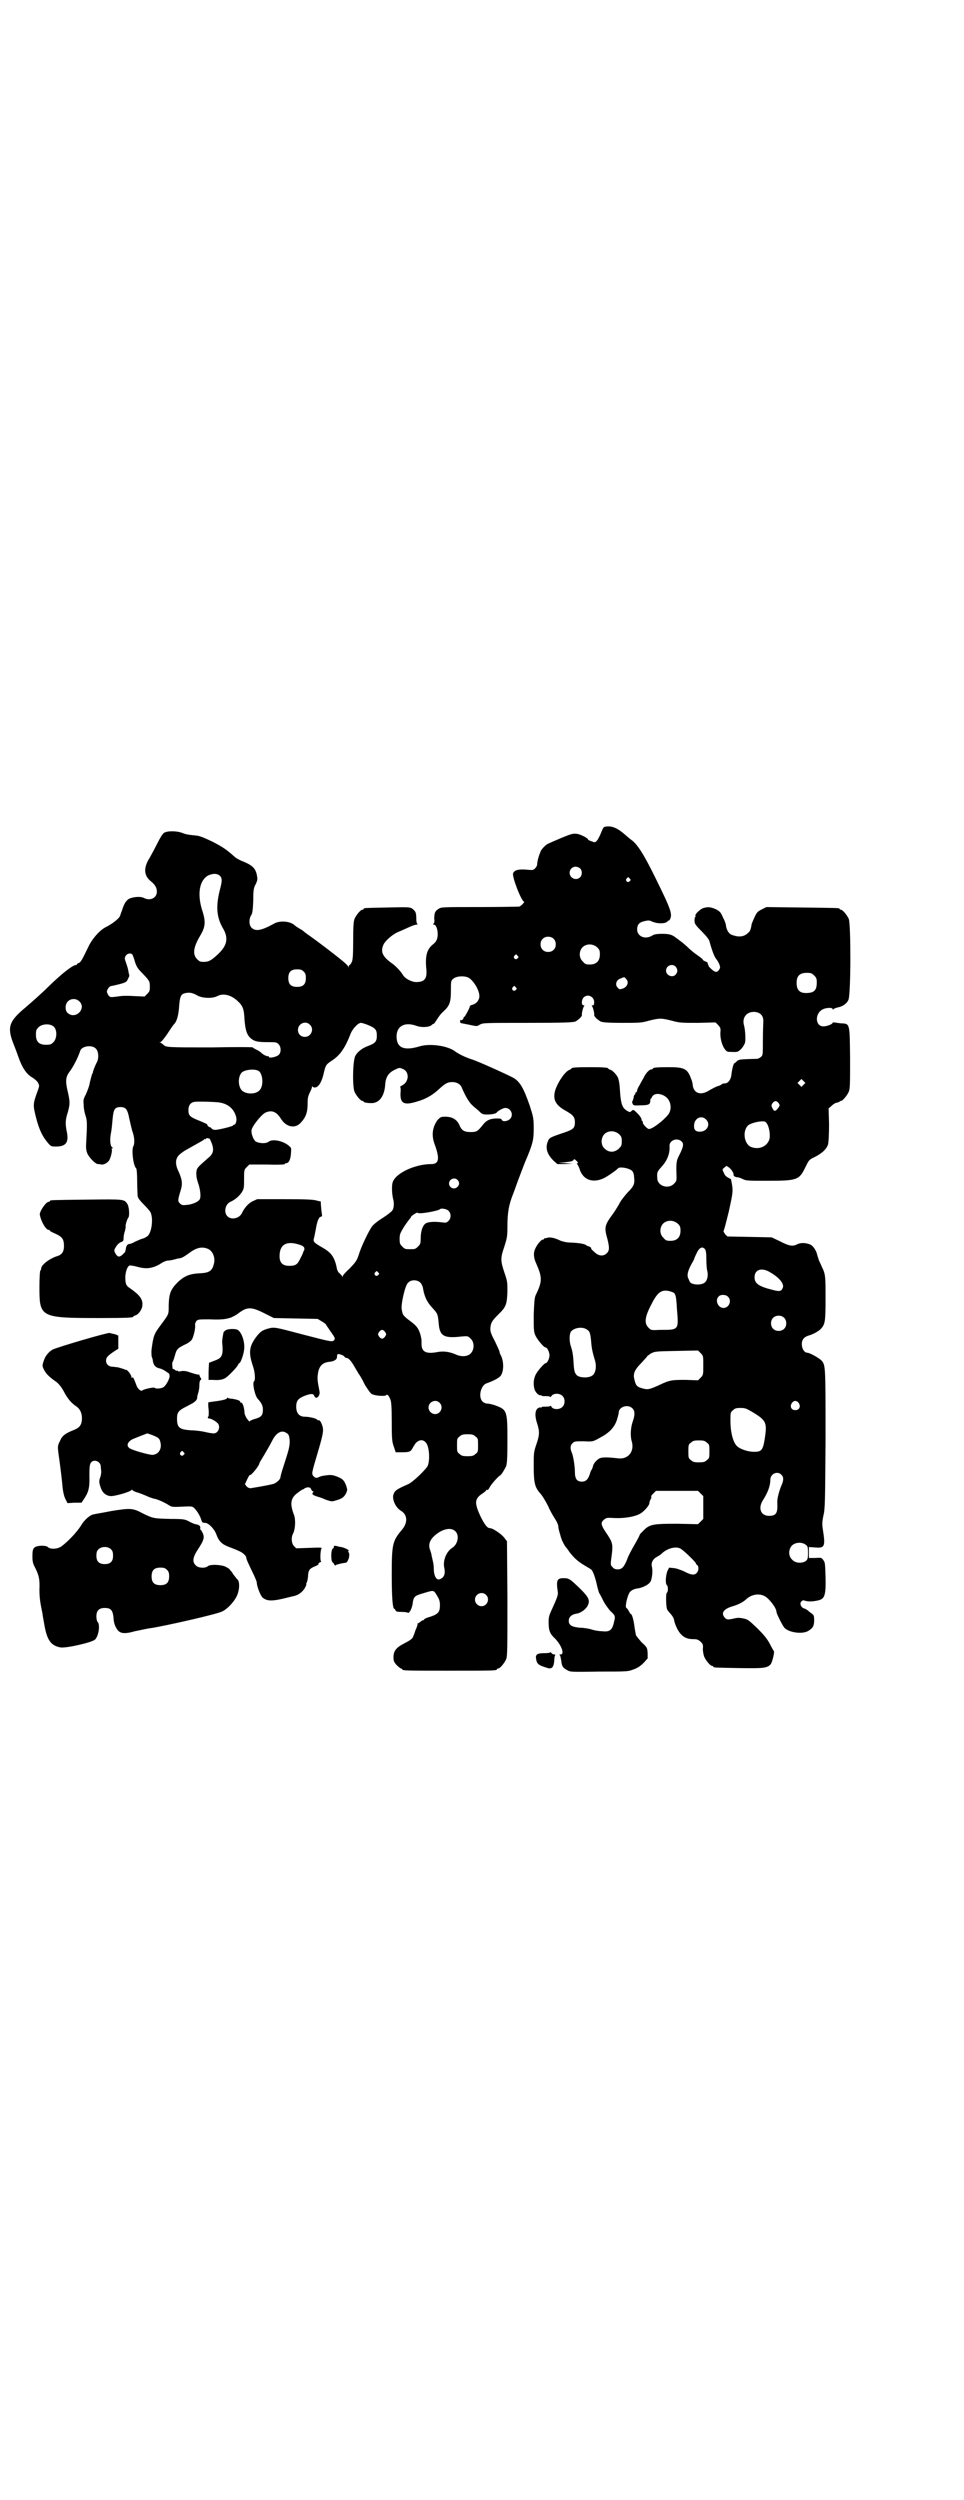 <?xml version="1.0" standalone="no"?>
<!DOCTYPE svg PUBLIC "-//W3C//DTD SVG 20010904//EN"
 "http://www.w3.org/TR/2001/REC-SVG-20010904/DTD/svg10.dtd">
<svg version="1.0" xmlns="http://www.w3.org/2000/svg"
 width="1100pt" height="2850pt" viewBox="0 0 1100 2850"
 preserveAspectRatio="xMidYMid meet">
<g transform="translate(0,2850) scale(0.5,-0.5)"
fill="#000000" stroke="none">
<path d="M1380 3815 c-3 -1 -4 -3 -11 -20 -2 -4 -5 -10 -7 -12 -4 -4 -5 -4
-12 -1 -4 1 -8 3 -8 4 0 3 -17 12 -26 13 -8 1 -12 0 -34 -9 -14 -6 -28 -12
-32 -14 -6 -3 -16 -14 -17 -19 0 -1 -1 -3 -2 -5 -3 -9 -5 -17 -5 -22 0 -3 -2
-7 -5 -10 -4 -4 -6 -4 -16 -3 -20 2 -31 0 -34 -8 -3 -7 18 -62 25 -65 2 0 -6
-9 -11 -11 -2 0 -42 -1 -91 -1 -84 0 -87 0 -93 -4 -8 -5 -10 -9 -10 -23 1 -5
0 -11 -2 -11 -1 -1 -1 -2 1 -2 8 0 12 -25 6 -36 -1 -3 -5 -7 -9 -10 -13 -11
-17 -26 -14 -56 2 -21 -4 -29 -23 -29 -11 0 -26 8 -31 17 -4 7 -16 20 -25 26
-21 15 -26 26 -19 42 4 9 19 22 31 28 5 2 16 7 25 11 8 4 17 7 20 7 2 0 3 1 2
1 -2 1 -3 6 -3 14 0 13 -2 16 -10 22 -5 3 -12 3 -55 2 -53 -1 -55 -1 -55 -3 0
-1 -1 -2 -3 -2 -4 0 -14 -12 -18 -21 -2 -6 -3 -16 -3 -49 0 -35 -1 -44 -3 -49
-2 -4 -4 -7 -5 -7 -1 0 -2 -2 -2 -3 0 -3 -1 -3 -1 -1 -1 2 -3 4 -5 6 -10 10
-72 57 -87 67 -3 2 -7 5 -8 6 -2 2 -6 5 -10 7 -5 3 -10 6 -12 8 -10 10 -35 12
-48 4 -29 -16 -42 -18 -51 -9 -6 6 -6 20 -1 28 3 4 4 11 5 34 0 25 1 29 6 38
4 9 4 11 2 21 -3 14 -10 21 -29 29 -8 3 -18 8 -22 12 -18 16 -25 21 -50 34
-19 9 -28 13 -37 14 -21 2 -24 3 -32 6 -13 5 -35 5 -42 0 -3 -2 -9 -12 -14
-22 -5 -10 -13 -25 -18 -34 -15 -23 -14 -41 2 -54 10 -8 14 -15 14 -24 0 -14
-15 -22 -30 -14 -6 3 -19 3 -31 -1 -8 -3 -14 -12 -18 -26 -2 -5 -4 -11 -5 -14
-2 -6 -17 -18 -33 -26 -14 -7 -32 -28 -40 -46 -14 -29 -16 -32 -20 -35 -3 -1
-5 -2 -5 -3 0 -1 -1 -2 -2 -2 -8 0 -32 -19 -61 -47 -17 -17 -42 -39 -55 -50
-37 -31 -42 -44 -28 -81 4 -10 9 -23 11 -29 10 -29 20 -43 35 -51 4 -3 9 -7
11 -11 3 -6 3 -7 -1 -18 -11 -30 -11 -32 -4 -60 7 -28 15 -44 26 -57 8 -10 9
-10 20 -10 23 0 30 10 24 36 -3 16 -3 25 3 43 5 19 5 23 -1 49 -5 22 -4 31 5
43 9 12 19 32 24 47 3 11 27 15 36 5 6 -6 7 -22 2 -31 -4 -7 -9 -21 -9 -22 0
-1 0 -3 -2 -5 -1 -3 -3 -11 -5 -19 -1 -8 -6 -20 -9 -27 -6 -11 -6 -13 -5 -25
0 -7 2 -17 4 -23 4 -11 4 -20 2 -56 -1 -17 -1 -22 2 -30 4 -10 18 -24 24 -25
2 0 6 0 8 -1 5 -1 13 3 17 8 4 4 9 24 7 27 -1 1 0 2 1 2 3 0 3 0 0 2 -4 3 -6
15 -3 32 2 8 3 23 4 33 2 22 5 27 18 27 12 0 16 -5 20 -26 2 -9 5 -22 7 -29 5
-13 6 -28 2 -35 -4 -8 0 -44 7 -50 1 -2 2 -12 2 -29 0 -14 1 -29 1 -32 0 -5 3
-10 14 -21 8 -8 15 -16 16 -19 6 -15 2 -43 -6 -52 -2 -2 -8 -6 -13 -7 -4 -1
-12 -5 -17 -7 -5 -3 -10 -5 -12 -5 -5 0 -8 -4 -9 -12 -1 -4 -1 -7 -2 -7 0 0
-3 -3 -6 -6 -7 -6 -11 -5 -16 4 -3 6 -3 7 2 15 3 5 8 9 11 10 5 2 6 3 6 9 0 3
1 11 3 16 1 5 2 9 2 10 -2 1 3 18 6 21 3 4 2 26 -3 32 -7 10 -7 10 -92 9 -82
-1 -84 -1 -84 -3 0 -1 -1 -2 -3 -2 -6 0 -22 -23 -20 -30 3 -16 14 -34 20 -34
2 0 3 -1 3 -2 0 -1 6 -4 13 -7 15 -7 19 -12 19 -28 0 -13 -5 -20 -16 -23 -18
-6 -36 -20 -36 -28 0 -2 -1 -4 -2 -5 -1 -1 -2 -16 -2 -38 0 -69 2 -70 139 -70
63 0 75 1 75 3 0 1 2 2 5 3 7 2 16 14 16 24 1 13 -7 23 -27 37 -11 7 -12 11
-12 28 1 13 5 23 10 25 2 0 9 -1 17 -3 20 -6 35 -4 52 6 7 5 15 8 18 8 3 0 9
1 13 2 4 1 10 3 13 3 7 1 11 4 24 13 16 12 28 14 41 9 12 -5 18 -21 14 -35 -4
-16 -11 -20 -32 -21 -23 -1 -35 -6 -50 -20 -17 -17 -20 -26 -21 -52 0 -23 1
-20 -19 -47 -14 -19 -16 -23 -20 -54 -1 -7 0 -14 0 -16 1 -3 3 -8 3 -12 2 -9
6 -14 16 -16 4 -1 10 -4 14 -7 3 -2 6 -4 6 -4 1 0 1 -2 2 -5 1 -6 -7 -21 -13
-26 -5 -4 -19 -5 -21 -2 -1 2 -25 -3 -28 -6 -3 -3 -10 3 -13 10 -7 19 -9 22
-10 19 -1 -1 -2 -1 -2 2 0 2 -3 7 -6 11 -3 3 -6 6 -6 5 0 -1 -2 0 -4 1 -2 1
-6 2 -9 3 -3 1 -7 2 -9 2 -2 0 -6 1 -9 1 -9 0 -15 6 -15 14 0 7 4 11 17 20
l11 7 0 15 0 15 -7 3 c-5 1 -10 2 -13 3 -5 1 -118 -32 -130 -38 -9 -5 -17 -15
-20 -25 -4 -12 -4 -12 1 -22 5 -9 11 -15 28 -27 6 -5 11 -11 17 -22 8 -16 18
-27 29 -34 7 -5 12 -14 12 -26 0 -15 -5 -22 -18 -27 -20 -8 -27 -13 -32 -25
-6 -12 -6 -12 -2 -40 3 -21 7 -55 8 -68 1 -8 3 -18 6 -24 l5 -10 16 1 16 0 6
9 c10 15 13 25 12 53 0 22 1 26 4 30 7 8 22 2 22 -10 0 -3 1 -8 1 -12 0 -3 -1
-10 -3 -14 -2 -7 -2 -10 1 -19 4 -14 12 -21 24 -22 11 0 45 10 47 14 1 1 2 1
2 0 0 -1 4 -3 9 -5 5 -1 15 -5 22 -8 6 -3 15 -6 19 -7 7 -1 21 -7 34 -15 6 -4
9 -4 30 -3 22 1 23 1 28 -4 6 -6 13 -18 15 -25 2 -7 3 -8 10 -8 8 -1 21 -15
25 -27 6 -16 13 -22 29 -28 8 -3 18 -7 22 -9 8 -3 17 -11 17 -15 0 -4 5 -14
15 -35 5 -10 9 -20 9 -22 0 -8 8 -29 13 -34 9 -8 20 -9 46 -3 13 3 24 6 25 6
11 2 21 10 26 19 2 4 4 8 3 8 -1 0 0 2 1 4 1 2 3 9 3 16 1 13 4 16 16 21 5 2
8 4 8 5 -1 1 1 3 3 4 3 1 4 2 3 2 -3 0 -2 28 1 30 2 2 -7 2 -28 1 l-30 -1 -5
5 c-6 6 -7 20 -2 29 5 10 6 31 2 42 -10 26 -8 39 9 51 6 5 12 8 12 8 1 -1 2 0
2 1 1 1 4 2 7 3 5 0 7 0 9 -4 1 -3 3 -5 4 -5 2 0 2 -1 0 -3 -3 -3 0 -6 10 -9
4 -1 13 -4 19 -7 12 -4 14 -5 23 -2 14 4 19 7 24 17 3 7 3 7 0 17 -5 13 -9 16
-22 21 -11 4 -14 4 -33 1 -3 -1 -7 -2 -8 -3 -4 -2 -8 -2 -12 3 -4 5 -4 6 10
53 11 37 13 48 12 55 -1 9 -7 21 -10 19 -1 -1 -2 0 -3 1 -1 3 -18 7 -28 7 -13
0 -20 8 -20 23 0 14 5 19 20 25 14 5 19 5 21 0 2 -6 7 -6 10 -1 3 5 3 7 1 17
-4 20 -4 25 -2 37 3 15 10 22 24 24 12 1 19 5 19 11 0 3 1 6 1 6 0 3 15 -2 16
-5 1 -2 3 -3 5 -3 4 0 10 -6 18 -20 4 -7 9 -15 10 -17 2 -2 8 -12 13 -23 6
-10 13 -20 16 -22 6 -4 30 -6 33 -3 3 3 6 0 10 -10 2 -5 3 -17 3 -51 0 -41 1
-46 5 -57 l4 -12 15 0 c13 0 16 1 20 4 2 3 4 6 4 6 0 1 3 5 6 10 8 9 17 10 24
2 8 -9 10 -43 3 -55 -8 -11 -34 -36 -44 -40 -25 -11 -30 -14 -33 -23 -4 -11 5
-31 18 -38 14 -9 15 -27 1 -43 -21 -25 -23 -32 -23 -101 0 -53 2 -79 6 -79 1
0 2 -2 3 -4 1 -2 3 -3 14 -3 7 0 13 -1 14 -2 3 -2 10 11 11 23 2 14 5 16 22
21 27 8 25 9 34 -6 5 -8 6 -13 6 -21 0 -15 -4 -20 -22 -26 -8 -2 -14 -5 -14
-6 0 -1 -1 -2 -3 -2 -1 0 -4 -2 -6 -4 -3 -2 -5 -3 -5 -3 -1 1 -1 0 -1 -2 0 -1
-2 -8 -5 -14 -2 -7 -5 -14 -6 -16 -1 -3 -8 -8 -18 -13 -20 -10 -26 -18 -26
-32 0 -9 1 -11 7 -18 4 -4 9 -8 10 -8 2 0 3 -1 3 -2 0 -3 12 -3 108 -3 96 0
108 0 108 3 0 1 1 2 3 2 4 0 14 12 18 21 3 7 3 23 3 138 l-1 131 -6 8 c-6 8
-26 22 -33 22 -6 0 -12 8 -21 26 -15 32 -14 41 4 53 5 3 9 7 9 8 0 1 1 1 2 0
1 -1 3 2 5 5 2 6 20 26 24 28 3 1 10 13 14 21 2 6 3 17 3 60 0 67 -1 69 -28
79 -6 2 -14 4 -18 4 -4 0 -8 2 -11 5 -10 10 -4 36 9 41 17 6 30 13 33 18 7 10
7 32 0 46 -2 3 -3 7 -3 8 0 2 -5 12 -10 23 -9 17 -11 22 -11 30 1 13 3 17 19
33 17 16 19 23 20 52 0 20 0 23 -7 43 -9 27 -9 33 0 59 6 19 7 23 7 46 0 31 3
49 13 74 4 10 10 28 14 38 4 11 10 26 13 34 18 42 20 51 20 76 0 25 -1 28 -9
53 -14 40 -22 55 -38 64 -11 6 -81 38 -95 42 -13 4 -29 12 -36 17 -17 14 -60
20 -84 12 -34 -10 -51 -3 -51 23 0 24 19 34 46 24 11 -4 29 -3 34 2 2 2 4 3 5
3 1 0 4 5 8 11 3 5 9 13 14 17 14 13 17 21 17 47 0 23 0 23 6 28 7 6 27 7 36
1 11 -8 23 -28 23 -41 0 -9 -7 -18 -17 -20 -3 -1 -5 -2 -5 -4 0 -3 -11 -23
-12 -23 -1 0 -2 -1 -2 -2 0 -4 -6 -8 -7 -5 0 1 -1 0 -1 -3 0 -4 1 -5 5 -5 2
-1 11 -2 19 -4 14 -3 15 -3 21 1 7 4 11 4 109 4 82 0 103 1 109 3 6 3 16 12
15 15 -1 3 3 19 5 20 1 1 1 2 -1 2 -6 0 -5 13 0 18 9 9 24 2 24 -11 0 -5 -1
-7 -3 -7 -3 0 -3 -1 -2 -2 2 -1 6 -17 5 -20 -1 -3 9 -12 15 -15 5 -2 18 -3 49
-3 38 0 44 0 61 5 24 6 28 6 52 0 18 -5 22 -5 60 -5 l40 1 6 -6 c5 -6 6 -7 5
-17 -1 -20 9 -43 18 -44 22 -1 21 -1 29 6 4 4 8 11 9 14 2 7 1 29 -2 40 -5 17
5 31 22 31 14 0 22 -8 22 -20 0 -4 -1 -24 -1 -44 0 -35 0 -35 -5 -39 -2 -2 -6
-4 -9 -4 -36 -1 -40 -1 -45 -5 -3 -3 -5 -5 -6 -5 -2 0 -6 -16 -7 -28 -2 -11
-8 -18 -15 -18 -3 0 -6 -1 -7 -2 -1 -1 -4 -3 -8 -4 -5 -1 -13 -6 -19 -9 -19
-13 -36 -9 -39 10 0 4 -2 12 -4 16 -8 22 -15 26 -50 26 -28 0 -37 -1 -37 -3 0
-1 -1 -2 -3 -2 -5 0 -13 -8 -18 -19 -3 -5 -8 -14 -10 -18 -3 -4 -5 -10 -5 -11
0 -2 -1 -4 -2 -4 -1 0 -2 -1 -2 -3 0 -1 -1 -3 -2 -3 -1 -1 -2 -4 -2 -7 -1 -3
-2 -7 -3 -8 -1 -2 0 -4 1 -6 1 -3 4 -4 17 -3 19 0 23 2 23 10 0 3 1 6 2 6 2 0
2 1 1 1 0 1 1 3 4 6 9 7 28 1 35 -11 6 -10 6 -24 -1 -33 -11 -14 -36 -33 -44
-33 -4 0 -15 12 -14 15 0 2 0 3 -1 3 -1 0 -2 2 -2 4 0 4 -8 13 -16 20 -3 2 -4
2 -7 -1 -3 -3 -4 -3 -9 0 -11 6 -15 14 -17 44 -1 18 -2 23 -4 30 -2 7 -13 19
-18 20 -3 1 -5 2 -5 3 0 2 -10 3 -42 3 -32 0 -42 -1 -42 -3 0 -1 -2 -2 -4 -3
-10 -3 -27 -28 -33 -47 -6 -21 1 -34 25 -47 16 -9 20 -14 20 -26 0 -13 -4 -16
-24 -23 -33 -11 -35 -12 -38 -21 -6 -15 -1 -29 13 -43 l9 -8 17 0 18 1 -16 1
-16 1 13 1 c16 2 19 2 21 6 2 2 3 1 7 -3 3 -3 4 -5 2 -5 -2 0 -2 -1 -1 -2 1 0
3 -5 5 -9 7 -26 29 -35 54 -24 8 3 32 20 34 23 3 5 27 1 33 -6 2 -2 4 -8 4
-13 2 -16 0 -21 -15 -36 -7 -8 -16 -19 -19 -26 -4 -7 -12 -20 -19 -29 -14 -20
-15 -26 -8 -50 5 -20 5 -27 -1 -33 -8 -8 -19 -7 -29 3 -5 4 -8 8 -7 8 1 0 0 1
-2 3 -2 1 -5 2 -5 2 -1 0 -3 1 -4 2 -4 3 -14 5 -33 6 -11 0 -19 2 -25 4 -14 7
-25 9 -31 7 -2 -1 -5 -1 -6 -1 0 1 -1 1 -1 -1 0 -1 -1 -2 -3 -2 -4 0 -14 -12
-18 -22 -4 -9 -3 -20 2 -31 15 -34 15 -42 -1 -75 -2 -5 -3 -15 -4 -44 0 -34 0
-38 4 -47 4 -9 19 -27 23 -27 4 0 9 -11 9 -18 0 -7 -5 -18 -9 -18 -3 0 -19
-18 -23 -27 -5 -11 -5 -23 -2 -33 3 -8 10 -14 14 -13 1 0 2 0 2 -1 0 -1 5 -1
10 -1 6 0 10 -1 10 -2 0 -1 1 0 3 3 5 6 19 6 25 -1 6 -6 6 -19 -1 -25 -6 -6
-20 -6 -24 0 -2 3 -3 4 -3 3 0 -1 -4 -2 -10 -2 -5 0 -10 0 -10 -1 0 -1 -1 -2
-2 -1 -1 1 -4 0 -7 -2 -6 -5 -7 -17 -1 -35 6 -18 5 -27 -2 -47 -6 -18 -6 -19
-6 -51 0 -38 3 -47 15 -61 4 -4 12 -17 18 -29 5 -12 13 -25 17 -31 3 -5 6 -12
6 -14 0 -2 1 -9 3 -15 2 -6 3 -12 4 -13 0 -3 9 -20 11 -21 1 -1 4 -5 8 -11 11
-14 19 -21 34 -30 7 -4 15 -9 16 -10 4 -5 9 -19 13 -38 2 -8 4 -15 5 -16 1 -1
5 -9 9 -17 4 -8 11 -17 15 -22 12 -11 13 -12 9 -27 -4 -18 -10 -22 -27 -20 -7
0 -18 2 -24 4 -6 2 -18 4 -27 4 -19 2 -25 6 -25 16 0 8 6 14 17 16 10 1 22 10
26 18 6 12 3 19 -16 38 -24 23 -26 25 -39 25 -15 0 -17 -5 -13 -32 1 -6 -2
-14 -13 -38 -7 -15 -8 -19 -8 -30 0 -20 3 -27 15 -38 15 -16 22 -36 12 -36 -3
0 -3 -1 -1 -2 1 -2 2 -7 3 -13 1 -12 4 -16 14 -21 6 -4 11 -4 72 -3 65 0 66 0
79 5 9 3 16 8 23 15 l9 10 0 12 c-1 13 -1 13 -14 25 -6 7 -12 14 -13 17 0 2
-2 10 -3 18 -2 17 -6 29 -8 29 -1 0 -3 3 -5 7 -2 4 -5 7 -5 7 -5 0 2 30 8 37
4 4 10 7 20 8 9 2 20 7 25 13 5 5 7 25 5 35 -3 10 2 19 12 24 3 2 7 4 9 6 14
14 36 19 46 11 10 -7 33 -30 33 -32 0 -1 1 -3 3 -4 4 -3 4 -13 -1 -18 -5 -6
-13 -5 -30 4 -7 3 -18 7 -23 7 l-10 1 -4 -8 c-4 -11 -5 -29 -1 -32 3 -3 3 -15
0 -17 -3 -2 -2 -30 0 -37 1 -3 5 -8 9 -12 4 -5 7 -10 7 -12 1 -5 1 -5 3 -11 9
-24 21 -34 40 -34 10 0 12 -1 18 -6 5 -5 6 -7 5 -16 0 -5 1 -12 3 -18 4 -9 14
-21 18 -21 2 0 3 -1 3 -2 0 -2 2 -2 58 -3 58 -1 65 0 73 9 4 6 9 28 7 30 -1 1
-5 8 -9 16 -6 11 -12 19 -28 35 -20 19 -22 21 -32 23 -9 2 -14 2 -22 0 -13 -3
-17 -3 -21 2 -9 10 -3 19 15 25 15 4 26 10 33 16 12 12 30 15 43 8 10 -5 27
-27 27 -36 0 -4 15 -34 19 -37 12 -11 42 -14 54 -6 10 6 13 11 13 24 0 10 -1
12 -5 15 -3 2 -7 5 -9 7 -2 2 -6 4 -9 5 -7 2 -11 12 -6 16 3 3 4 3 10 1 8 -2
20 -1 31 2 12 4 15 12 14 53 -1 30 -1 33 -5 38 -4 6 -5 6 -19 5 l-14 0 0 12 0
13 14 -1 c22 -2 24 2 18 40 -2 13 -2 17 1 32 4 16 4 30 5 175 0 168 0 168 -9
179 -6 6 -27 18 -33 18 -6 0 -12 9 -12 18 -1 11 5 18 15 21 11 3 23 10 28 15
10 11 11 16 11 70 0 51 0 55 -9 73 -1 3 -4 9 -6 13 -1 4 -3 9 -4 13 -2 10 -10
22 -17 24 -10 4 -22 4 -29 0 -10 -5 -18 -4 -39 7 l-19 9 -50 1 -51 1 -5 5 c-2
3 -4 6 -4 7 1 0 6 20 12 44 10 46 11 48 5 75 0 0 -3 1 -6 3 -4 2 -8 5 -10 11
-4 8 -4 8 1 12 l5 4 6 -4 c6 -5 11 -13 10 -17 0 -2 4 -5 9 -5 2 0 8 -2 12 -4
7 -4 12 -4 58 -4 67 0 71 2 85 31 8 16 8 17 21 23 18 9 28 19 31 30 1 6 2 21
2 45 l-1 36 7 6 c4 4 9 7 12 7 3 1 6 2 6 2 0 1 1 2 3 2 4 0 14 12 18 21 3 7 3
18 3 77 -1 81 0 78 -22 79 -7 1 -14 2 -15 2 -2 0 -3 0 -3 -1 0 -3 -13 -8 -21
-8 -19 0 -20 30 -1 39 8 4 22 4 22 1 0 -2 0 -2 2 -1 0 1 5 3 9 4 11 2 21 8 25
17 6 10 6 173 1 185 -4 9 -14 21 -18 21 -2 0 -3 1 -3 2 0 2 -2 2 -86 3 l-81 1
-10 -5 c-10 -5 -12 -7 -17 -18 -3 -7 -7 -15 -7 -18 -2 -12 -4 -15 -8 -18 -9
-9 -21 -10 -35 -5 -8 2 -13 10 -15 20 0 4 -3 13 -7 20 -5 12 -7 14 -16 19 -12
5 -17 6 -28 3 -8 -2 -21 -15 -19 -18 1 -1 1 -2 0 -2 -1 0 -2 -4 -2 -8 0 -8 1
-10 17 -26 9 -9 17 -19 17 -22 5 -18 11 -36 16 -41 1 -1 4 -6 6 -10 3 -8 3 -9
0 -14 -5 -7 -9 -6 -18 2 -4 4 -7 7 -6 7 1 0 0 1 -1 3 -1 1 -1 3 -1 3 1 1 -2 3
-5 4 -3 1 -6 3 -6 4 0 1 -5 5 -12 10 -6 4 -16 12 -20 16 -5 5 -12 11 -16 14
-4 3 -9 7 -12 9 -10 8 -16 10 -33 10 -11 0 -17 -1 -21 -3 -16 -11 -35 -4 -36
12 0 12 4 17 17 20 9 2 11 2 17 -1 14 -6 32 -5 36 1 1 2 2 2 2 1 0 -1 1 0 3 3
6 12 2 23 -33 94 -26 53 -41 77 -55 87 -3 2 -11 9 -18 15 -17 14 -29 18 -43
15z m-56 -95 c5 -5 5 -15 0 -20 -9 -9 -24 -2 -24 10 0 8 6 14 14 14 3 0 8 -2
10 -4z m-822 -17 c5 -5 5 -11 1 -27 -11 -41 -9 -66 5 -91 14 -23 11 -40 -10
-60 -15 -14 -21 -18 -33 -18 -8 0 -10 1 -15 6 -11 11 -9 27 7 54 12 20 13 32
4 59 -11 36 -6 67 14 78 11 5 21 5 27 -1z m935 -6 c3 -3 3 -3 0 -6 -4 -5 -11
1 -7 6 4 4 4 4 7 0z m-174 -137 c7 -6 7 -19 1 -25 -6 -7 -19 -7 -25 -1 -7 6
-7 19 -1 25 6 7 19 7 25 1z m100 -20 c5 -5 6 -7 6 -16 0 -15 -8 -23 -23 -23
-9 0 -11 1 -16 7 -9 8 -9 23 -1 32 9 9 24 9 34 0z m-1061 -16 c1 -2 4 -9 6
-17 4 -12 7 -16 17 -26 16 -17 17 -18 17 -31 0 -9 -1 -11 -6 -16 l-6 -6 -23 1
c-15 1 -28 1 -39 -1 -16 -2 -16 -2 -20 2 -2 3 -4 7 -4 9 0 5 6 13 10 13 1 0
10 2 18 4 15 4 17 5 20 12 2 4 4 8 3 8 0 1 -1 5 -2 9 0 4 -3 13 -5 19 -4 11
-4 12 -1 17 3 5 11 7 15 3z m879 -3 c3 -3 3 -3 0 -6 -4 -5 -11 1 -7 6 4 4 4 4
7 0z m361 -25 c5 -6 5 -12 0 -18 -7 -8 -22 -2 -22 9 0 12 15 17 22 9z m-849
-11 c4 -4 5 -7 5 -15 0 -14 -6 -20 -20 -20 -14 0 -20 6 -20 20 0 14 6 20 20
20 8 0 11 -1 15 -5z m1165 -9 c5 -5 6 -7 6 -16 0 -18 -6 -24 -25 -24 -14 0
-21 7 -21 23 0 16 7 23 23 23 10 0 12 -1 17 -6z m-429 -8 c7 -7 3 -18 -8 -22
-7 -2 -8 -2 -11 2 -7 6 -4 18 6 21 9 4 9 4 13 -1z m-252 -19 c3 -3 3 -3 0 -6
-4 -5 -11 1 -7 6 4 4 4 4 7 0z m-726 -19 c11 -6 34 -7 45 -1 13 7 31 3 46 -11
12 -11 15 -18 16 -43 2 -23 5 -34 14 -42 8 -7 15 -9 38 -9 19 0 21 0 25 -4 7
-6 7 -20 1 -25 -5 -5 -22 -8 -22 -5 0 1 -1 2 -3 2 -4 0 -11 4 -15 8 -2 2 -7 5
-11 7 -4 2 -8 4 -8 5 -1 1 -43 1 -94 0 -100 0 -104 0 -110 6 -2 2 -5 4 -7 5
-3 1 -3 1 0 1 2 0 9 9 16 19 7 11 14 21 16 23 6 6 10 22 11 43 2 20 4 25 15
27 9 2 17 0 27 -6z m-270 -13 c17 -16 -8 -42 -26 -27 -7 5 -7 20 0 27 7 7 19
7 26 0z m526 -53 c11 -10 3 -28 -11 -28 -9 0 -16 6 -16 16 0 14 17 22 27 12z
m133 -1 c17 -7 20 -11 20 -24 0 -13 -3 -17 -18 -23 -15 -5 -26 -14 -31 -23 -6
-11 -7 -69 -2 -82 4 -9 14 -21 18 -21 2 0 3 -1 3 -2 0 -1 6 -3 18 -3 17 0 29
15 31 41 1 19 8 29 24 36 8 4 9 4 16 1 16 -6 15 -30 -2 -38 -3 -2 -5 -3 -4 -3
1 0 2 -5 1 -14 -1 -24 8 -29 39 -19 18 5 34 14 49 28 13 12 19 16 30 16 11 0
19 -5 22 -13 8 -19 17 -34 24 -40 4 -4 12 -10 16 -14 6 -6 8 -7 18 -7 11 0 20
2 22 5 3 4 15 10 19 10 13 0 20 -16 11 -25 -6 -6 -17 -7 -19 -2 -1 3 -4 3 -14
3 -15 -1 -22 -5 -31 -17 -10 -12 -12 -14 -26 -14 -15 0 -21 4 -26 17 -6 12
-16 18 -32 18 -10 0 -11 -1 -17 -7 -12 -16 -15 -35 -7 -56 12 -33 10 -45 -8
-45 -37 0 -82 -21 -88 -42 -2 -6 -2 -24 1 -37 3 -9 2 -23 -2 -27 -1 -2 -11
-10 -22 -17 -10 -6 -21 -15 -24 -19 -7 -10 -24 -44 -30 -64 -5 -15 -7 -17 -21
-32 -9 -8 -16 -16 -16 -18 0 -3 0 -3 -1 0 -1 2 -4 5 -6 7 -3 2 -6 7 -7 15 -5
22 -12 32 -31 43 -21 12 -22 14 -21 20 1 3 3 14 5 24 3 18 7 27 12 27 1 0 2 2
2 4 -1 3 -3 24 -3 30 0 1 -1 2 -1 1 -1 0 -5 1 -9 2 -7 2 -22 3 -72 3 l-63 0
-11 -5 c-10 -5 -19 -16 -24 -27 -6 -12 -24 -16 -33 -7 -9 9 -5 28 7 33 11 5
20 13 26 22 5 8 5 11 5 30 0 20 0 21 6 27 l6 6 41 0 c24 -1 40 0 40 1 0 1 1 2
3 2 6 0 10 8 11 22 1 13 1 13 -5 18 -13 11 -37 16 -46 9 -6 -5 -23 -4 -30 1
-5 4 -10 18 -9 25 1 9 21 34 31 40 15 7 26 3 37 -15 12 -18 32 -22 45 -7 11
12 15 23 15 42 0 13 1 18 5 26 3 6 5 11 5 13 0 2 0 2 2 0 1 -1 3 -2 7 -1 7 2
14 14 18 33 4 17 5 19 17 27 19 12 31 28 44 62 5 12 17 25 24 25 1 0 9 -2 16
-5z m-717 -4 c8 -8 7 -27 -1 -35 -5 -5 -7 -6 -17 -6 -16 0 -23 7 -23 23 0 10
1 12 6 17 8 8 27 9 35 1z m469 -102 c9 -10 9 -35 0 -43 -9 -10 -33 -9 -41 1
-8 10 -8 31 1 40 8 7 33 9 40 2z m1242 -30 l-5 -5 -4 4 -5 5 4 4 5 5 4 -4 5
-5 -4 -4z m-1338 -40 c23 -2 38 -14 43 -34 2 -7 -1 -17 -4 -17 -1 0 -3 -1 -3
-2 -1 -2 -33 -10 -41 -10 -3 0 -6 1 -8 3 -1 2 -3 3 -4 3 -2 0 -7 5 -6 6 1 1
-7 4 -16 8 -23 9 -27 12 -27 25 0 11 5 18 15 19 8 1 40 0 51 -1z m1281 -2 c3
-5 3 -5 -1 -11 -6 -8 -9 -9 -13 -1 -3 6 -3 7 0 12 5 6 9 6 14 0z m-166 -37
c11 -10 4 -27 -12 -28 -11 -1 -16 4 -15 15 1 16 17 23 27 13z m134 -5 c8 -2
14 -26 11 -40 -5 -17 -24 -25 -42 -18 -16 7 -20 36 -7 49 7 6 29 11 38 9z
m-332 -29 c5 -5 6 -7 6 -16 0 -10 -1 -11 -8 -18 -10 -8 -22 -8 -32 2 -8 8 -8
23 0 32 9 9 24 9 34 0z m-934 -11 c0 0 2 -4 4 -9 6 -16 4 -25 -9 -35 -25 -22
-25 -22 -26 -33 0 -9 1 -14 4 -23 5 -14 7 -31 4 -37 -3 -6 -17 -12 -29 -13
-10 -1 -12 -1 -16 3 -6 5 -5 9 1 29 5 15 4 25 -4 43 -9 18 -8 30 1 39 3 3 11
9 17 12 34 19 39 22 40 23 0 1 1 2 2 1 1 -1 2 0 2 1 0 2 8 1 9 -1z m1076 -5
c6 -5 5 -12 -4 -30 -8 -15 -8 -19 -7 -51 0 -8 0 -10 -6 -16 -13 -13 -38 -5
-38 13 -1 13 0 15 9 25 14 15 20 31 19 48 -1 13 17 20 27 11z m-511 -88 c5 -5
5 -11 0 -16 -8 -8 -21 -1 -19 10 2 9 13 12 19 6z m-21 -70 c7 -6 7 -18 0 -24
-4 -4 -6 -4 -13 -3 -15 2 -31 2 -38 -2 -7 -4 -12 -17 -12 -36 0 -10 -1 -12 -6
-17 -6 -6 -7 -6 -18 -6 -11 0 -12 0 -18 6 -5 5 -6 7 -6 17 0 11 1 13 10 28 6
9 12 17 13 18 2 2 3 4 3 5 2 3 15 11 15 9 2 -4 46 4 51 8 2 3 15 1 19 -3z
m524 -30 c5 -5 6 -7 6 -16 0 -15 -8 -23 -23 -23 -9 0 -11 1 -16 7 -9 8 -9 23
-1 32 9 9 24 9 34 0z m-863 -48 c10 -3 12 -7 10 -13 -2 -2 -2 -4 -2 -4 0 0 -2
-6 -6 -13 -7 -15 -11 -18 -26 -18 -15 0 -22 7 -22 22 0 27 16 36 46 26z m924
-9 c3 -3 4 -9 4 -24 0 -11 1 -23 2 -26 3 -11 0 -24 -7 -28 -9 -6 -30 -4 -33 3
-1 2 -2 5 -3 7 -4 7 -1 18 6 31 4 7 7 13 7 13 0 1 2 6 5 12 6 14 13 18 19 12z
m150 -54 c21 -12 33 -27 28 -36 -3 -7 -7 -8 -22 -4 -33 8 -42 15 -42 29 0 18
17 23 36 11z m-895 0 c3 -3 3 -3 0 -6 -4 -5 -11 1 -7 6 4 4 4 4 7 0z m97 -24
c2 -2 4 -7 5 -10 3 -20 9 -33 21 -46 13 -14 13 -15 15 -34 2 -31 11 -37 53
-32 14 1 14 1 20 -5 9 -8 9 -25 0 -34 -7 -7 -21 -8 -34 -2 -16 7 -30 8 -44 5
-24 -4 -34 1 -34 19 0 12 0 11 -3 23 -5 14 -8 18 -24 30 -11 8 -15 13 -16 16
-1 4 -2 7 -2 9 -3 8 7 55 14 61 6 8 22 8 29 0z m572 -20 c10 -3 11 -6 13 -41
4 -47 4 -46 -39 -46 -20 -1 -20 -1 -26 5 -10 10 -9 24 7 54 14 28 24 35 45 28z
m129 -11 c10 -9 3 -26 -10 -26 -12 0 -20 17 -11 26 4 5 16 5 21 0z m-1058 -38
l22 -11 50 -1 50 -1 10 -6 c5 -3 9 -6 9 -7 0 -1 5 -7 10 -15 10 -14 12 -17 8
-21 -4 -4 -11 -2 -69 13 -65 17 -66 18 -81 14 -14 -4 -18 -7 -28 -20 -16 -22
-17 -36 -6 -68 4 -12 5 -30 2 -32 -5 -3 2 -35 9 -41 8 -9 11 -15 11 -24 0 -13
-4 -17 -18 -21 -7 -2 -12 -4 -12 -6 0 -1 -3 2 -6 6 -3 4 -6 11 -6 14 0 9 -4
23 -7 23 -2 0 -3 1 -3 2 0 3 -7 5 -18 7 -4 0 -9 1 -10 2 -1 1 -2 0 -2 -1 0 -2
-11 -5 -28 -7 -7 -1 -13 -2 -14 -2 -1 0 -1 -8 0 -16 1 -8 0 -16 0 -16 -3 -2
-2 -5 1 -5 5 0 15 -6 20 -11 7 -8 1 -23 -9 -23 -3 0 -11 1 -19 3 -8 2 -23 4
-33 4 -27 2 -32 6 -32 27 0 13 3 18 19 26 8 4 15 8 17 9 6 4 10 8 10 12 0 3 1
7 2 10 1 3 3 11 3 18 0 7 1 12 3 13 2 1 2 2 -1 6 -1 2 -2 4 -2 5 1 1 1 1 0 1
-2 -1 -16 3 -27 7 -4 1 -10 2 -14 1 -5 -1 -8 -1 -8 0 0 1 -1 2 -2 1 -1 -1 -3
0 -5 2 -1 1 -3 2 -4 2 -1 -2 -1 0 -2 10 0 2 0 5 1 6 1 1 3 7 5 14 4 15 6 17
22 25 9 4 14 8 17 12 4 7 9 28 7 34 0 1 1 5 3 8 4 4 5 4 32 4 16 -1 31 0 34 1
3 0 9 2 13 3 4 2 11 5 16 9 21 16 30 16 60 1z m1186 -10 c7 -6 7 -19 1 -25 -6
-7 -19 -7 -25 -1 -7 6 -7 19 -1 25 6 7 19 7 25 1z m-450 -27 c7 -4 8 -8 10
-26 1 -16 3 -25 8 -42 5 -14 3 -30 -4 -36 -7 -7 -28 -7 -36 -1 -5 5 -7 9 -8
29 -1 19 -3 28 -6 37 -4 11 -4 28 0 34 7 9 26 12 36 5z m-460 -6 c3 -5 3 -5 0
-10 -2 -3 -5 -5 -7 -5 -2 0 -5 2 -7 5 -3 5 -3 5 0 10 2 3 5 5 7 5 2 0 5 -2 7
-5z m726 -76 c0 -21 0 -22 -6 -28 l-6 -6 -28 1 c-31 0 -36 0 -61 -12 -22 -10
-26 -11 -39 -7 -11 3 -14 6 -17 19 -4 14 0 23 17 40 7 8 13 14 12 14 -1 0 3 2
8 6 10 5 10 5 59 6 l49 1 6 -6 c6 -6 6 -6 6 -28z m-602 -85 c10 -9 3 -26 -10
-26 -8 0 -15 7 -15 15 0 13 16 20 25 11z m820 -1 c5 -8 1 -16 -8 -16 -9 0 -13
8 -8 16 2 3 5 5 8 5 3 0 6 -2 8 -5z m-378 -14 c4 -5 4 -14 -1 -28 -5 -14 -6
-34 -2 -46 6 -22 -8 -40 -30 -38 -26 3 -38 3 -44 0 -7 -4 -14 -12 -15 -19 -1
-3 -2 -6 -3 -7 -1 -1 -3 -6 -4 -10 -4 -12 -9 -17 -18 -17 -11 0 -16 6 -16 22
0 15 -4 37 -7 44 -4 9 -4 17 2 22 4 4 6 4 25 4 21 -1 21 -1 37 8 21 11 33 23
39 41 2 7 4 14 4 16 0 15 24 21 33 8z m275 -8 c29 -18 31 -23 25 -61 -4 -25
-8 -28 -24 -28 -14 0 -32 6 -39 13 -9 8 -15 32 -15 57 0 20 0 20 6 25 4 4 7 5
17 5 11 0 13 -1 30 -11z m-1065 -47 c4 -2 5 -6 6 -15 1 -13 -2 -23 -14 -60 -4
-12 -7 -23 -7 -25 0 -4 -6 -10 -13 -14 -4 -2 -24 -6 -55 -11 -3 0 -6 1 -9 4
l-4 5 5 11 c3 6 5 10 6 10 3 -2 22 22 22 27 0 1 5 9 11 19 6 10 14 24 18 32
10 20 23 26 34 17z m-307 -4 c14 -6 16 -7 18 -16 4 -15 -4 -28 -18 -29 -6 0
-34 7 -48 13 -13 5 -11 16 3 23 7 3 30 12 33 13 1 0 6 -2 12 -4z m737 -3 c6
-4 6 -6 6 -20 0 -14 0 -16 -6 -20 -4 -4 -7 -5 -18 -5 -11 0 -14 1 -18 5 -6 4
-6 6 -6 20 0 14 0 16 6 20 4 4 7 5 18 5 11 0 14 -1 18 -5z m528 -14 c6 -4 6
-6 6 -20 0 -14 0 -16 -6 -20 -4 -4 -7 -5 -18 -5 -11 0 -14 1 -18 5 -6 4 -6 6
-6 20 0 14 0 16 6 20 4 4 7 5 18 5 11 0 14 -1 18 -5z m-1194 -22 c3 -3 3 -3 0
-6 -4 -5 -11 1 -7 6 4 4 4 4 7 0z m1364 -51 c6 -6 6 -13 -1 -28 -5 -13 -9 -29
-8 -38 1 -22 -3 -28 -19 -28 -19 0 -26 18 -13 37 10 16 16 31 16 45 0 14 16
21 25 12z m-184 -43 l6 -6 0 -26 0 -26 -6 -6 -6 -6 -47 1 c-55 0 -63 -1 -77
-15 -5 -5 -9 -9 -9 -10 0 -1 -5 -11 -12 -23 -7 -12 -15 -27 -17 -34 -7 -17
-12 -22 -21 -22 -5 0 -9 1 -12 5 -5 5 -5 5 -2 27 3 24 2 29 -9 46 -16 23 -17
28 -9 35 6 5 7 5 25 4 22 -1 46 3 58 10 9 5 21 19 21 24 0 2 1 6 3 9 2 3 2 6
1 6 -1 0 1 3 5 7 l6 6 48 0 48 0 6 -6z m-560 -86 c10 -9 6 -30 -7 -38 -13 -8
-22 -29 -18 -46 3 -14 -1 -23 -12 -26 -7 -1 -12 10 -12 24 0 6 -1 14 -2 17 -1
4 -2 10 -3 13 0 3 -2 9 -3 12 -5 12 -2 23 9 33 17 16 38 21 48 11z m800 -31
c4 -3 5 -5 5 -18 0 -14 -1 -15 -5 -19 -9 -6 -24 -5 -31 3 -9 8 -9 23 -1 32 8
8 23 9 32 2z m-730 -114 c10 -9 3 -26 -10 -26 -8 0 -15 7 -15 15 0 13 16 20
25 11z"/>
<path d="M515 2667 c-2 -1 -4 -3 -5 -5 -2 -11 -3 -16 -3 -22 3 -30 0 -36 -17
-42 l-13 -5 -1 -20 0 -19 8 0 c17 -1 22 0 30 4 8 5 27 25 29 30 1 2 2 4 3 4 3
0 10 20 11 30 3 19 -7 45 -17 47 -8 2 -21 1 -25 -2z"/>
<path d="M254 2255 c-20 -4 -39 -7 -42 -8 -8 -2 -21 -14 -27 -25 -9 -14 -27
-34 -44 -47 -9 -7 -26 -8 -32 -2 -4 4 -24 4 -30 -1 -4 -4 -5 -6 -5 -22 0 -8 1
-14 4 -20 11 -21 13 -30 12 -54 0 -20 2 -31 7 -55 0 -2 2 -13 4 -24 6 -36 15
-49 37 -53 13 -2 71 11 79 18 8 8 12 33 6 40 -2 2 -3 7 -3 13 0 13 6 19 19 19
14 0 18 -5 20 -21 0 -7 2 -17 5 -22 7 -15 16 -18 44 -10 11 2 27 6 36 7 33 5
152 32 163 38 13 6 30 25 35 39 5 13 5 29 0 34 -2 1 -4 5 -6 7 -2 2 -5 7 -7
10 -3 3 -5 6 -5 6 0 1 -4 3 -9 6 -11 5 -36 6 -41 1 -6 -5 -22 -4 -27 2 -9 8
-7 19 5 37 13 20 15 26 11 36 -2 4 -4 8 -5 8 -1 0 -1 2 -1 4 1 5 -3 8 -11 9
-4 1 -11 4 -16 7 -8 4 -11 5 -41 5 -38 1 -39 1 -62 12 -24 13 -29 13 -73 6z
m0 -88 c3 -3 4 -7 4 -14 0 -13 -6 -19 -19 -19 -13 0 -19 6 -19 19 0 7 1 11 4
14 7 8 23 8 30 0z m127 -46 c4 -4 5 -7 5 -15 0 -14 -6 -20 -20 -20 -14 0 -20
6 -20 20 0 14 6 20 20 20 8 0 11 -1 15 -5z"/>
<path d="M762 2175 c0 0 0 -1 0 -2 0 -1 -1 -3 -3 -4 -4 -4 -4 -28 0 -31 1 0 3
-3 4 -5 1 -2 2 -3 4 -1 1 1 6 2 10 3 4 1 10 2 12 2 6 2 11 19 6 25 -1 1 -1 2
0 2 6 0 -9 8 -17 9 -2 0 -6 1 -9 2 -4 1 -7 1 -7 0z"/>
<path d="M1256 1933 c0 -1 -5 -2 -12 -2 -16 0 -21 -2 -21 -10 2 -15 4 -17 27
-24 10 -3 14 3 15 18 0 5 1 11 2 11 1 1 0 2 -2 2 -3 0 -6 2 -7 4 -1 1 -2 2 -2
1z"/>
</g>
</svg>
